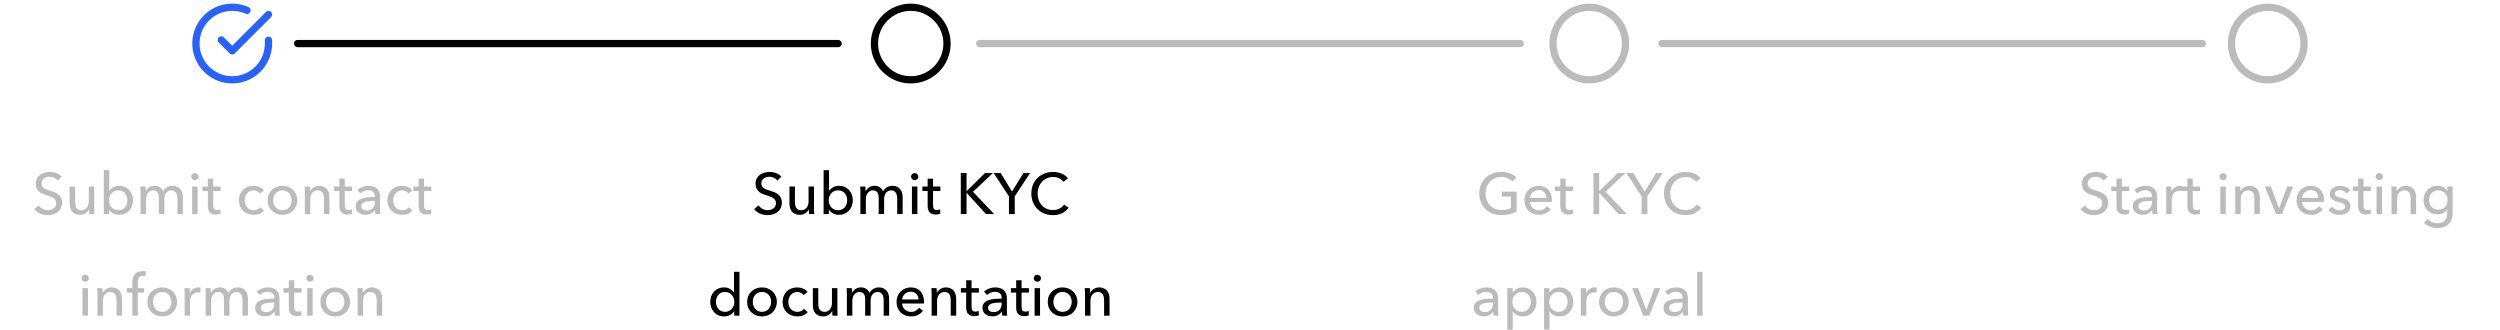 <svg width="689" height="91" viewBox="0 0 689 91" fill="none" xmlns="http://www.w3.org/2000/svg">
<path d="M15.867 49.768C15.643 49.459 15.339 49.208 14.955 49.016C14.571 48.813 14.139 48.712 13.659 48.712C13.403 48.712 13.142 48.749 12.875 48.824C12.619 48.888 12.385 49 12.171 49.16C11.958 49.309 11.782 49.501 11.643 49.736C11.515 49.96 11.451 50.232 11.451 50.552C11.451 50.861 11.51 51.123 11.627 51.336C11.755 51.539 11.921 51.715 12.123 51.864C12.337 52.003 12.582 52.125 12.859 52.232C13.147 52.328 13.451 52.429 13.771 52.536C14.155 52.653 14.545 52.787 14.939 52.936C15.334 53.085 15.691 53.283 16.011 53.528C16.331 53.773 16.593 54.083 16.795 54.456C16.998 54.819 17.099 55.283 17.099 55.848C17.099 56.435 16.987 56.947 16.763 57.384C16.55 57.811 16.262 58.168 15.899 58.456C15.537 58.733 15.115 58.941 14.635 59.08C14.166 59.219 13.681 59.288 13.179 59.288C12.465 59.288 11.771 59.149 11.099 58.872C10.438 58.595 9.889 58.184 9.451 57.64L10.683 56.6C10.95 56.995 11.307 57.315 11.755 57.56C12.203 57.805 12.689 57.928 13.211 57.928C13.478 57.928 13.745 57.891 14.011 57.816C14.278 57.741 14.518 57.624 14.731 57.464C14.955 57.304 15.137 57.107 15.275 56.872C15.414 56.627 15.483 56.333 15.483 55.992C15.483 55.651 15.409 55.368 15.259 55.144C15.121 54.909 14.929 54.712 14.683 54.552C14.438 54.392 14.15 54.259 13.819 54.152C13.499 54.035 13.158 53.917 12.795 53.8C12.433 53.693 12.075 53.565 11.723 53.416C11.371 53.256 11.057 53.059 10.779 52.824C10.502 52.579 10.278 52.28 10.107 51.928C9.937 51.576 9.851 51.139 9.851 50.616C9.851 50.051 9.963 49.565 10.187 49.16C10.422 48.755 10.721 48.419 11.083 48.152C11.457 47.885 11.873 47.693 12.331 47.576C12.801 47.448 13.27 47.384 13.739 47.384C14.401 47.384 15.019 47.501 15.595 47.736C16.171 47.971 16.635 48.285 16.987 48.68L15.867 49.768ZM24.609 59C24.587 58.808 24.571 58.595 24.561 58.36C24.55 58.115 24.545 57.912 24.545 57.752H24.513C24.321 58.157 23.995 58.504 23.537 58.792C23.089 59.069 22.587 59.208 22.033 59.208C21.542 59.208 21.115 59.128 20.753 58.968C20.401 58.808 20.107 58.589 19.873 58.312C19.649 58.024 19.478 57.693 19.361 57.32C19.254 56.947 19.201 56.547 19.201 56.12V51.416H20.705V55.608C20.705 55.917 20.726 56.216 20.769 56.504C20.822 56.781 20.913 57.027 21.041 57.24C21.169 57.453 21.345 57.624 21.569 57.752C21.793 57.88 22.081 57.944 22.433 57.944C23.041 57.944 23.531 57.72 23.905 57.272C24.278 56.813 24.465 56.205 24.465 55.448V51.416H25.969V57.368C25.969 57.571 25.974 57.832 25.985 58.152C25.995 58.472 26.011 58.755 26.033 59H24.609ZM30.065 57.8V59H28.609V46.904H30.113V52.552H30.161C30.417 52.179 30.775 51.864 31.233 51.608C31.692 51.341 32.236 51.208 32.865 51.208C33.431 51.208 33.943 51.309 34.401 51.512C34.871 51.715 35.271 51.997 35.601 52.36C35.943 52.723 36.204 53.149 36.385 53.64C36.567 54.12 36.657 54.637 36.657 55.192C36.657 55.747 36.567 56.269 36.385 56.76C36.204 57.251 35.948 57.677 35.617 58.04C35.287 58.403 34.887 58.691 34.417 58.904C33.948 59.107 33.42 59.208 32.833 59.208C32.289 59.208 31.772 59.091 31.281 58.856C30.791 58.611 30.396 58.259 30.097 57.8H30.065ZM35.105 55.192C35.105 54.84 35.052 54.499 34.945 54.168C34.839 53.837 34.679 53.544 34.465 53.288C34.252 53.032 33.985 52.829 33.665 52.68C33.356 52.531 32.993 52.456 32.577 52.456C32.193 52.456 31.841 52.531 31.521 52.68C31.212 52.829 30.945 53.032 30.721 53.288C30.497 53.544 30.321 53.837 30.193 54.168C30.076 54.499 30.017 54.845 30.017 55.208C30.017 55.571 30.076 55.917 30.193 56.248C30.321 56.579 30.497 56.872 30.721 57.128C30.945 57.373 31.212 57.571 31.521 57.72C31.841 57.869 32.193 57.944 32.577 57.944C32.993 57.944 33.356 57.869 33.665 57.72C33.985 57.56 34.252 57.352 34.465 57.096C34.679 56.84 34.839 56.547 34.945 56.216C35.052 55.885 35.105 55.544 35.105 55.192ZM40.221 52.664C40.413 52.259 40.717 51.917 41.133 51.64C41.56 51.352 42.061 51.208 42.637 51.208C43.149 51.208 43.608 51.325 44.013 51.56C44.429 51.795 44.755 52.184 44.989 52.728C45.245 52.237 45.602 51.864 46.061 51.608C46.52 51.341 47.021 51.208 47.565 51.208C48.056 51.208 48.477 51.293 48.829 51.464C49.181 51.624 49.474 51.843 49.709 52.12C49.944 52.397 50.114 52.723 50.221 53.096C50.339 53.469 50.397 53.869 50.397 54.296V59H48.893V54.792C48.893 54.483 48.867 54.189 48.813 53.912C48.76 53.635 48.669 53.389 48.541 53.176C48.413 52.963 48.242 52.792 48.029 52.664C47.816 52.536 47.544 52.472 47.213 52.472C46.872 52.472 46.578 52.547 46.333 52.696C46.088 52.835 45.885 53.021 45.725 53.256C45.576 53.48 45.464 53.736 45.389 54.024C45.325 54.312 45.293 54.605 45.293 54.904V59H43.789V54.488C43.789 54.189 43.763 53.917 43.709 53.672C43.656 53.427 43.565 53.219 43.437 53.048C43.309 52.867 43.144 52.728 42.941 52.632C42.739 52.525 42.488 52.472 42.189 52.472C41.635 52.472 41.17 52.701 40.797 53.16C40.434 53.608 40.253 54.211 40.253 54.968V59H38.749V53.048C38.749 52.845 38.744 52.584 38.733 52.264C38.722 51.944 38.706 51.661 38.685 51.416H40.109C40.13 51.608 40.147 51.827 40.157 52.072C40.168 52.307 40.173 52.504 40.173 52.664H40.221ZM54.457 59H52.953V51.416H54.457V59ZM54.713 48.68C54.713 48.957 54.611 49.187 54.409 49.368C54.217 49.549 53.982 49.64 53.705 49.64C53.427 49.64 53.193 49.549 53.001 49.368C52.809 49.176 52.713 48.947 52.713 48.68C52.713 48.403 52.809 48.173 53.001 47.992C53.193 47.8 53.427 47.704 53.705 47.704C53.982 47.704 54.217 47.8 54.409 47.992C54.611 48.173 54.713 48.403 54.713 48.68ZM60.789 52.648H58.773V56.6C58.773 57.059 58.859 57.389 59.029 57.592C59.2 57.784 59.472 57.88 59.845 57.88C59.984 57.88 60.133 57.864 60.293 57.832C60.453 57.8 60.597 57.752 60.725 57.688L60.773 58.92C60.592 58.984 60.389 59.032 60.165 59.064C59.952 59.107 59.728 59.128 59.493 59.128C58.779 59.128 58.229 58.931 57.845 58.536C57.472 58.141 57.285 57.549 57.285 56.76V52.648H55.829V51.416H57.285V49.24H58.773V51.416H60.789V52.648ZM71.655 53.336C71.495 53.091 71.255 52.888 70.935 52.728C70.615 52.557 70.273 52.472 69.911 52.472C69.516 52.472 69.164 52.547 68.855 52.696C68.556 52.845 68.3 53.048 68.087 53.304C67.874 53.549 67.708 53.837 67.591 54.168C67.484 54.499 67.431 54.845 67.431 55.208C67.431 55.571 67.484 55.917 67.591 56.248C67.708 56.579 67.874 56.872 68.087 57.128C68.3 57.373 68.561 57.571 68.871 57.72C69.18 57.869 69.532 57.944 69.927 57.944C70.311 57.944 70.657 57.869 70.967 57.72C71.287 57.571 71.548 57.368 71.751 57.112L72.759 58.024C72.439 58.397 72.039 58.691 71.559 58.904C71.079 59.107 70.535 59.208 69.927 59.208C69.34 59.208 68.796 59.112 68.295 58.92C67.804 58.728 67.377 58.461 67.015 58.12C66.652 57.768 66.364 57.347 66.151 56.856C65.948 56.365 65.847 55.816 65.847 55.208C65.847 54.611 65.948 54.067 66.151 53.576C66.353 53.085 66.636 52.664 66.999 52.312C67.362 51.96 67.788 51.688 68.279 51.496C68.78 51.304 69.319 51.208 69.895 51.208C70.428 51.208 70.956 51.315 71.479 51.528C72.012 51.741 72.433 52.051 72.743 52.456L71.655 53.336ZM81.929 55.192C81.929 55.779 81.823 56.317 81.609 56.808C81.406 57.299 81.118 57.725 80.745 58.088C80.382 58.44 79.951 58.717 79.449 58.92C78.948 59.112 78.409 59.208 77.833 59.208C77.257 59.208 76.719 59.112 76.217 58.92C75.716 58.717 75.284 58.44 74.921 58.088C74.558 57.725 74.27 57.299 74.057 56.808C73.855 56.317 73.753 55.779 73.753 55.192C73.753 54.605 73.855 54.072 74.057 53.592C74.27 53.101 74.558 52.68 74.921 52.328C75.284 51.976 75.716 51.704 76.217 51.512C76.719 51.309 77.257 51.208 77.833 51.208C78.409 51.208 78.948 51.309 79.449 51.512C79.951 51.704 80.382 51.976 80.745 52.328C81.118 52.68 81.406 53.101 81.609 53.592C81.823 54.072 81.929 54.605 81.929 55.192ZM80.361 55.192C80.361 54.829 80.302 54.483 80.185 54.152C80.079 53.821 79.918 53.533 79.705 53.288C79.492 53.032 79.225 52.829 78.905 52.68C78.596 52.531 78.239 52.456 77.833 52.456C77.428 52.456 77.065 52.531 76.745 52.68C76.436 52.829 76.174 53.032 75.961 53.288C75.748 53.533 75.582 53.821 75.465 54.152C75.359 54.483 75.305 54.829 75.305 55.192C75.305 55.555 75.359 55.901 75.465 56.232C75.582 56.563 75.748 56.856 75.961 57.112C76.174 57.368 76.436 57.571 76.745 57.72C77.065 57.869 77.428 57.944 77.833 57.944C78.239 57.944 78.596 57.869 78.905 57.72C79.225 57.571 79.492 57.368 79.705 57.112C79.918 56.856 80.079 56.563 80.185 56.232C80.302 55.901 80.361 55.555 80.361 55.192ZM85.375 51.416C85.396 51.608 85.412 51.827 85.423 52.072C85.433 52.307 85.439 52.504 85.439 52.664H85.487C85.583 52.461 85.711 52.275 85.871 52.104C86.041 51.923 86.233 51.768 86.447 51.64C86.66 51.501 86.895 51.395 87.151 51.32C87.407 51.245 87.673 51.208 87.951 51.208C88.441 51.208 88.863 51.293 89.215 51.464C89.567 51.624 89.86 51.843 90.095 52.12C90.329 52.397 90.5 52.723 90.607 53.096C90.724 53.469 90.783 53.869 90.783 54.296V59H89.279V54.792C89.279 54.483 89.252 54.189 89.199 53.912C89.156 53.635 89.071 53.389 88.943 53.176C88.815 52.963 88.639 52.792 88.415 52.664C88.191 52.536 87.903 52.472 87.551 52.472C86.953 52.472 86.463 52.701 86.079 53.16C85.705 53.608 85.519 54.211 85.519 54.968V59H84.015V53.048C84.015 52.845 84.009 52.584 83.999 52.264C83.988 51.944 83.972 51.661 83.951 51.416H85.375ZM97.039 52.648H95.023V56.6C95.023 57.059 95.109 57.389 95.279 57.592C95.45 57.784 95.722 57.88 96.095 57.88C96.234 57.88 96.383 57.864 96.543 57.832C96.703 57.8 96.847 57.752 96.975 57.688L97.023 58.92C96.842 58.984 96.639 59.032 96.415 59.064C96.202 59.107 95.978 59.128 95.743 59.128C95.029 59.128 94.479 58.931 94.095 58.536C93.722 58.141 93.535 57.549 93.535 56.76V52.648H92.079V51.416H93.535V49.24H95.023V51.416H97.039V52.648ZM103.313 54.088C103.313 53.523 103.142 53.107 102.801 52.84C102.46 52.563 102.006 52.424 101.441 52.424C101.014 52.424 100.609 52.509 100.225 52.68C99.852 52.84 99.537 53.048 99.281 53.304L98.481 52.344C98.854 51.992 99.308 51.715 99.841 51.512C100.385 51.309 100.966 51.208 101.585 51.208C102.129 51.208 102.598 51.288 102.993 51.448C103.398 51.597 103.729 51.805 103.985 52.072C104.241 52.339 104.433 52.653 104.561 53.016C104.689 53.379 104.753 53.768 104.753 54.184V57.496C104.753 57.752 104.758 58.024 104.769 58.312C104.79 58.589 104.822 58.819 104.865 59H103.505C103.42 58.637 103.377 58.275 103.377 57.912H103.329C103.052 58.317 102.7 58.632 102.273 58.856C101.857 59.08 101.361 59.192 100.785 59.192C100.486 59.192 100.172 59.149 99.841 59.064C99.521 58.989 99.228 58.861 98.961 58.68C98.694 58.499 98.47 58.259 98.289 57.96C98.118 57.661 98.033 57.293 98.033 56.856C98.033 56.28 98.188 55.827 98.497 55.496C98.806 55.155 99.212 54.899 99.713 54.728C100.214 54.547 100.78 54.429 101.409 54.376C102.038 54.323 102.673 54.296 103.313 54.296V54.088ZM102.945 55.384C102.572 55.384 102.182 55.4 101.777 55.432C101.382 55.464 101.02 55.528 100.689 55.624C100.369 55.72 100.102 55.864 99.889 56.056C99.675 56.248 99.569 56.504 99.569 56.824C99.569 57.048 99.612 57.235 99.697 57.384C99.793 57.533 99.915 57.656 100.065 57.752C100.214 57.848 100.38 57.917 100.561 57.96C100.742 57.992 100.929 58.008 101.121 58.008C101.825 58.008 102.364 57.8 102.737 57.384C103.121 56.957 103.313 56.424 103.313 55.784V55.384H102.945ZM112.577 53.336C112.417 53.091 112.177 52.888 111.857 52.728C111.537 52.557 111.195 52.472 110.833 52.472C110.438 52.472 110.086 52.547 109.777 52.696C109.478 52.845 109.222 53.048 109.009 53.304C108.795 53.549 108.63 53.837 108.513 54.168C108.406 54.499 108.353 54.845 108.353 55.208C108.353 55.571 108.406 55.917 108.513 56.248C108.63 56.579 108.795 56.872 109.009 57.128C109.222 57.373 109.483 57.571 109.793 57.72C110.102 57.869 110.454 57.944 110.849 57.944C111.233 57.944 111.579 57.869 111.889 57.72C112.209 57.571 112.47 57.368 112.673 57.112L113.681 58.024C113.361 58.397 112.961 58.691 112.481 58.904C112.001 59.107 111.457 59.208 110.849 59.208C110.262 59.208 109.718 59.112 109.217 58.92C108.726 58.728 108.299 58.461 107.937 58.12C107.574 57.768 107.286 57.347 107.073 56.856C106.87 56.365 106.769 55.816 106.769 55.208C106.769 54.611 106.87 54.067 107.073 53.576C107.275 53.085 107.558 52.664 107.921 52.312C108.283 51.96 108.71 51.688 109.201 51.496C109.702 51.304 110.241 51.208 110.817 51.208C111.35 51.208 111.878 51.315 112.401 51.528C112.934 51.741 113.355 52.051 113.665 52.456L112.577 53.336ZM118.883 52.648H116.867V56.6C116.867 57.059 116.952 57.389 117.123 57.592C117.294 57.784 117.566 57.88 117.939 57.88C118.078 57.88 118.227 57.864 118.387 57.832C118.547 57.8 118.691 57.752 118.819 57.688L118.867 58.92C118.686 58.984 118.483 59.032 118.259 59.064C118.046 59.107 117.822 59.128 117.587 59.128C116.872 59.128 116.323 58.931 115.939 58.536C115.566 58.141 115.379 57.549 115.379 56.76V52.648H113.923V51.416H115.379V49.24H116.867V51.416H118.883V52.648ZM24.238 87H22.734V79.416H24.238V87ZM24.494 76.68C24.494 76.957 24.392 77.187 24.19 77.368C23.998 77.549 23.763 77.64 23.486 77.64C23.209 77.64 22.974 77.549 22.782 77.368C22.59 77.176 22.494 76.947 22.494 76.68C22.494 76.403 22.59 76.173 22.782 75.992C22.974 75.8 23.209 75.704 23.486 75.704C23.763 75.704 23.998 75.8 24.19 75.992C24.392 76.173 24.494 76.403 24.494 76.68ZM28.218 79.416C28.24 79.608 28.256 79.827 28.267 80.072C28.277 80.307 28.282 80.504 28.282 80.664H28.331C28.427 80.461 28.555 80.275 28.715 80.104C28.885 79.923 29.077 79.768 29.291 79.64C29.504 79.501 29.738 79.395 29.994 79.32C30.25 79.245 30.517 79.208 30.794 79.208C31.285 79.208 31.706 79.293 32.059 79.464C32.41 79.624 32.704 79.843 32.938 80.12C33.173 80.397 33.344 80.723 33.45 81.096C33.568 81.469 33.627 81.869 33.627 82.296V87H32.123V82.792C32.123 82.483 32.096 82.189 32.042 81.912C32 81.635 31.915 81.389 31.787 81.176C31.659 80.963 31.483 80.792 31.259 80.664C31.035 80.536 30.747 80.472 30.395 80.472C29.797 80.472 29.306 80.701 28.922 81.16C28.549 81.608 28.363 82.211 28.363 82.968V87H26.858V81.048C26.858 80.845 26.853 80.584 26.843 80.264C26.832 79.944 26.816 79.661 26.794 79.416H28.218ZM39.739 80.648H37.979V87H36.475V80.648H34.971V79.416H36.475V77.832C36.475 77.384 36.523 76.973 36.619 76.6C36.726 76.216 36.891 75.885 37.115 75.608C37.35 75.331 37.643 75.112 37.995 74.952C38.358 74.792 38.795 74.712 39.307 74.712C39.67 74.712 39.984 74.749 40.251 74.824L40.075 76.12C39.958 76.088 39.84 76.061 39.723 76.04C39.606 76.019 39.472 76.008 39.323 76.008C39.035 76.008 38.8 76.061 38.619 76.168C38.448 76.264 38.315 76.397 38.219 76.568C38.123 76.739 38.059 76.936 38.027 77.16C37.995 77.373 37.979 77.597 37.979 77.832V79.416H39.739V80.648ZM48.804 83.192C48.804 83.779 48.697 84.317 48.484 84.808C48.282 85.299 47.993 85.725 47.62 86.088C47.258 86.44 46.825 86.717 46.324 86.92C45.823 87.112 45.284 87.208 44.708 87.208C44.132 87.208 43.593 87.112 43.092 86.92C42.591 86.717 42.159 86.44 41.796 86.088C41.434 85.725 41.145 85.299 40.932 84.808C40.73 84.317 40.628 83.779 40.628 83.192C40.628 82.605 40.73 82.072 40.932 81.592C41.145 81.101 41.434 80.68 41.796 80.328C42.159 79.976 42.591 79.704 43.092 79.512C43.593 79.309 44.132 79.208 44.708 79.208C45.284 79.208 45.823 79.309 46.324 79.512C46.825 79.704 47.258 79.976 47.62 80.328C47.993 80.68 48.282 81.101 48.484 81.592C48.697 82.072 48.804 82.605 48.804 83.192ZM47.236 83.192C47.236 82.829 47.178 82.483 47.06 82.152C46.953 81.821 46.794 81.533 46.58 81.288C46.367 81.032 46.1 80.829 45.78 80.68C45.471 80.531 45.114 80.456 44.708 80.456C44.303 80.456 43.94 80.531 43.62 80.68C43.311 80.829 43.05 81.032 42.836 81.288C42.623 81.533 42.458 81.821 42.34 82.152C42.233 82.483 42.18 82.829 42.18 83.192C42.18 83.555 42.233 83.901 42.34 84.232C42.458 84.563 42.623 84.856 42.836 85.112C43.05 85.368 43.311 85.571 43.62 85.72C43.94 85.869 44.303 85.944 44.708 85.944C45.114 85.944 45.471 85.869 45.78 85.72C46.1 85.571 46.367 85.368 46.58 85.112C46.794 84.856 46.953 84.563 47.06 84.232C47.178 83.901 47.236 83.555 47.236 83.192ZM50.89 81.048C50.89 80.845 50.884 80.584 50.874 80.264C50.863 79.944 50.847 79.661 50.826 79.416H52.25C52.271 79.608 52.287 79.832 52.298 80.088C52.308 80.333 52.314 80.536 52.314 80.696H52.362C52.575 80.248 52.884 79.891 53.29 79.624C53.706 79.347 54.17 79.208 54.682 79.208C54.916 79.208 55.114 79.229 55.274 79.272L55.21 80.664C54.996 80.611 54.767 80.584 54.522 80.584C54.159 80.584 53.844 80.653 53.578 80.792C53.311 80.92 53.087 81.096 52.906 81.32C52.735 81.544 52.607 81.805 52.522 82.104C52.436 82.392 52.394 82.696 52.394 83.016V87H50.89V81.048ZM58.159 80.664C58.351 80.259 58.655 79.917 59.071 79.64C59.497 79.352 59.999 79.208 60.575 79.208C61.087 79.208 61.545 79.325 61.951 79.56C62.367 79.795 62.692 80.184 62.927 80.728C63.183 80.237 63.54 79.864 63.999 79.608C64.457 79.341 64.959 79.208 65.503 79.208C65.993 79.208 66.415 79.293 66.767 79.464C67.119 79.624 67.412 79.843 67.647 80.12C67.881 80.397 68.052 80.723 68.159 81.096C68.276 81.469 68.335 81.869 68.335 82.296V87H66.831V82.792C66.831 82.483 66.804 82.189 66.751 81.912C66.697 81.635 66.607 81.389 66.479 81.176C66.351 80.963 66.18 80.792 65.967 80.664C65.753 80.536 65.481 80.472 65.151 80.472C64.809 80.472 64.516 80.547 64.271 80.696C64.025 80.835 63.823 81.021 63.663 81.256C63.513 81.48 63.401 81.736 63.327 82.024C63.263 82.312 63.231 82.605 63.231 82.904V87H61.727V82.488C61.727 82.189 61.7 81.917 61.647 81.672C61.593 81.427 61.503 81.219 61.375 81.048C61.247 80.867 61.081 80.728 60.879 80.632C60.676 80.525 60.425 80.472 60.127 80.472C59.572 80.472 59.108 80.701 58.735 81.16C58.372 81.608 58.191 82.211 58.191 82.968V87H56.687V81.048C56.687 80.845 56.681 80.584 56.671 80.264C56.66 79.944 56.644 79.661 56.623 79.416H58.047C58.068 79.608 58.084 79.827 58.095 80.072C58.105 80.307 58.111 80.504 58.111 80.664H58.159ZM75.594 82.088C75.594 81.523 75.424 81.107 75.082 80.84C74.741 80.563 74.287 80.424 73.722 80.424C73.296 80.424 72.89 80.509 72.506 80.68C72.133 80.84 71.818 81.048 71.562 81.304L70.762 80.344C71.135 79.992 71.589 79.715 72.122 79.512C72.666 79.309 73.248 79.208 73.866 79.208C74.41 79.208 74.879 79.288 75.274 79.448C75.68 79.597 76.01 79.805 76.266 80.072C76.522 80.339 76.714 80.653 76.842 81.016C76.97 81.379 77.034 81.768 77.034 82.184V85.496C77.034 85.752 77.04 86.024 77.05 86.312C77.072 86.589 77.103 86.819 77.146 87H75.786C75.701 86.637 75.658 86.275 75.658 85.912H75.61C75.333 86.317 74.981 86.632 74.554 86.856C74.138 87.08 73.642 87.192 73.066 87.192C72.767 87.192 72.453 87.149 72.122 87.064C71.802 86.989 71.509 86.861 71.242 86.68C70.975 86.499 70.751 86.259 70.57 85.96C70.4 85.661 70.314 85.293 70.314 84.856C70.314 84.28 70.469 83.827 70.778 83.496C71.088 83.155 71.493 82.899 71.994 82.728C72.496 82.547 73.061 82.429 73.69 82.376C74.32 82.323 74.954 82.296 75.594 82.296V82.088ZM75.226 83.384C74.853 83.384 74.463 83.4 74.058 83.432C73.663 83.464 73.301 83.528 72.97 83.624C72.65 83.72 72.383 83.864 72.17 84.056C71.957 84.248 71.85 84.504 71.85 84.824C71.85 85.048 71.893 85.235 71.978 85.384C72.074 85.533 72.197 85.656 72.346 85.752C72.496 85.848 72.661 85.917 72.842 85.96C73.023 85.992 73.21 86.008 73.402 86.008C74.106 86.008 74.645 85.8 75.018 85.384C75.402 84.957 75.594 84.424 75.594 83.784V83.384H75.226ZM83.102 80.648H81.086V84.6C81.086 85.059 81.171 85.389 81.342 85.592C81.512 85.784 81.784 85.88 82.158 85.88C82.296 85.88 82.446 85.864 82.606 85.832C82.766 85.8 82.91 85.752 83.038 85.688L83.086 86.92C82.904 86.984 82.702 87.032 82.478 87.064C82.264 87.107 82.04 87.128 81.806 87.128C81.091 87.128 80.542 86.931 80.158 86.536C79.784 86.141 79.598 85.549 79.598 84.76V80.648H78.142V79.416H79.598V77.24H81.086V79.416H83.102V80.648ZM86.175 87H84.671V79.416H86.175V87ZM86.431 76.68C86.431 76.957 86.33 77.187 86.127 77.368C85.935 77.549 85.701 77.64 85.423 77.64C85.146 77.64 84.911 77.549 84.719 77.368C84.527 77.176 84.431 76.947 84.431 76.68C84.431 76.403 84.527 76.173 84.719 75.992C84.911 75.8 85.146 75.704 85.423 75.704C85.701 75.704 85.935 75.8 86.127 75.992C86.33 76.173 86.431 76.403 86.431 76.68ZM96.476 83.192C96.476 83.779 96.369 84.317 96.156 84.808C95.953 85.299 95.665 85.725 95.292 86.088C94.929 86.44 94.497 86.717 93.996 86.92C93.495 87.112 92.956 87.208 92.38 87.208C91.804 87.208 91.265 87.112 90.764 86.92C90.263 86.717 89.831 86.44 89.468 86.088C89.105 85.725 88.817 85.299 88.604 84.808C88.401 84.317 88.3 83.779 88.3 83.192C88.3 82.605 88.401 82.072 88.604 81.592C88.817 81.101 89.105 80.68 89.468 80.328C89.831 79.976 90.263 79.704 90.764 79.512C91.265 79.309 91.804 79.208 92.38 79.208C92.956 79.208 93.495 79.309 93.996 79.512C94.497 79.704 94.929 79.976 95.292 80.328C95.665 80.68 95.953 81.101 96.156 81.592C96.369 82.072 96.476 82.605 96.476 83.192ZM94.908 83.192C94.908 82.829 94.849 82.483 94.732 82.152C94.625 81.821 94.465 81.533 94.252 81.288C94.039 81.032 93.772 80.829 93.452 80.68C93.143 80.531 92.785 80.456 92.38 80.456C91.975 80.456 91.612 80.531 91.292 80.68C90.983 80.829 90.721 81.032 90.508 81.288C90.295 81.533 90.129 81.821 90.012 82.152C89.905 82.483 89.852 82.829 89.852 83.192C89.852 83.555 89.905 83.901 90.012 84.232C90.129 84.563 90.295 84.856 90.508 85.112C90.721 85.368 90.983 85.571 91.292 85.72C91.612 85.869 91.975 85.944 92.38 85.944C92.785 85.944 93.143 85.869 93.452 85.72C93.772 85.571 94.039 85.368 94.252 85.112C94.465 84.856 94.625 84.563 94.732 84.232C94.849 83.901 94.908 83.555 94.908 83.192ZM99.922 79.416C99.943 79.608 99.959 79.827 99.97 80.072C99.98 80.307 99.986 80.504 99.986 80.664H100.034C100.13 80.461 100.258 80.275 100.418 80.104C100.588 79.923 100.78 79.768 100.994 79.64C101.207 79.501 101.442 79.395 101.698 79.32C101.954 79.245 102.22 79.208 102.498 79.208C102.988 79.208 103.41 79.293 103.762 79.464C104.114 79.624 104.407 79.843 104.642 80.12C104.876 80.397 105.047 80.723 105.154 81.096C105.271 81.469 105.33 81.869 105.33 82.296V87H103.826V82.792C103.826 82.483 103.799 82.189 103.746 81.912C103.703 81.635 103.618 81.389 103.49 81.176C103.362 80.963 103.186 80.792 102.962 80.664C102.738 80.536 102.45 80.472 102.098 80.472C101.5 80.472 101.01 80.701 100.626 81.16C100.252 81.608 100.066 82.211 100.066 82.968V87H98.562V81.048C98.562 80.845 98.556 80.584 98.546 80.264C98.535 79.944 98.519 79.661 98.498 79.416H99.922Z" fill="#BBBBBB"/>
<path d="M74 11.08V12C73.999 14.156 73.3 16.255 72.009 17.982C70.718 19.709 68.903 20.973 66.835 21.584C64.767 22.195 62.557 22.122 60.535 21.375C58.512 20.627 56.785 19.246 55.611 17.437C54.437 15.628 53.88 13.488 54.022 11.336C54.164 9.185 54.997 7.136 56.398 5.497C57.799 3.858 59.693 2.715 61.796 2.24C63.9 1.765 66.1 1.982 68.07 2.86" stroke="#2762FF" stroke-width="2" stroke-linecap="round" stroke-linejoin="round"/>
<path d="M74 4L64 14.01L61 11.01" stroke="#2762FF" stroke-width="2" stroke-linecap="round" stroke-linejoin="round"/>
<path d="M214.242 49.768C214.018 49.459 213.714 49.208 213.33 49.016C212.946 48.813 212.514 48.712 212.034 48.712C211.778 48.712 211.517 48.749 211.25 48.824C210.994 48.888 210.76 49 210.546 49.16C210.333 49.309 210.157 49.501 210.018 49.736C209.89 49.96 209.826 50.232 209.826 50.552C209.826 50.861 209.885 51.123 210.002 51.336C210.13 51.539 210.296 51.715 210.498 51.864C210.712 52.003 210.957 52.125 211.234 52.232C211.522 52.328 211.826 52.429 212.146 52.536C212.53 52.653 212.92 52.787 213.314 52.936C213.709 53.085 214.066 53.283 214.386 53.528C214.706 53.773 214.968 54.083 215.17 54.456C215.373 54.819 215.474 55.283 215.474 55.848C215.474 56.435 215.362 56.947 215.138 57.384C214.925 57.811 214.637 58.168 214.274 58.456C213.912 58.733 213.49 58.941 213.01 59.08C212.541 59.219 212.056 59.288 211.554 59.288C210.84 59.288 210.146 59.149 209.474 58.872C208.813 58.595 208.264 58.184 207.826 57.64L209.058 56.6C209.325 56.995 209.682 57.315 210.13 57.56C210.578 57.805 211.064 57.928 211.586 57.928C211.853 57.928 212.12 57.891 212.386 57.816C212.653 57.741 212.893 57.624 213.106 57.464C213.33 57.304 213.512 57.107 213.65 56.872C213.789 56.627 213.858 56.333 213.858 55.992C213.858 55.651 213.784 55.368 213.634 55.144C213.496 54.909 213.304 54.712 213.058 54.552C212.813 54.392 212.525 54.259 212.194 54.152C211.874 54.035 211.533 53.917 211.17 53.8C210.808 53.693 210.45 53.565 210.098 53.416C209.746 53.256 209.432 53.059 209.154 52.824C208.877 52.579 208.653 52.28 208.482 51.928C208.312 51.576 208.226 51.139 208.226 50.616C208.226 50.051 208.338 49.565 208.562 49.16C208.797 48.755 209.096 48.419 209.458 48.152C209.832 47.885 210.248 47.693 210.706 47.576C211.176 47.448 211.645 47.384 212.114 47.384C212.776 47.384 213.394 47.501 213.97 47.736C214.546 47.971 215.01 48.285 215.362 48.68L214.242 49.768ZM222.984 59C222.962 58.808 222.946 58.595 222.936 58.36C222.925 58.115 222.92 57.912 222.92 57.752H222.888C222.696 58.157 222.37 58.504 221.912 58.792C221.464 59.069 220.962 59.208 220.408 59.208C219.917 59.208 219.49 59.128 219.128 58.968C218.776 58.808 218.482 58.589 218.248 58.312C218.024 58.024 217.853 57.693 217.736 57.32C217.629 56.947 217.576 56.547 217.576 56.12V51.416H219.08V55.608C219.08 55.917 219.101 56.216 219.144 56.504C219.197 56.781 219.288 57.027 219.416 57.24C219.544 57.453 219.72 57.624 219.944 57.752C220.168 57.88 220.456 57.944 220.808 57.944C221.416 57.944 221.906 57.72 222.28 57.272C222.653 56.813 222.84 56.205 222.84 55.448V51.416H224.344V57.368C224.344 57.571 224.349 57.832 224.36 58.152C224.37 58.472 224.386 58.755 224.408 59H222.984ZM228.44 57.8V59H226.984V46.904H228.488V52.552H228.536C228.792 52.179 229.15 51.864 229.608 51.608C230.067 51.341 230.611 51.208 231.24 51.208C231.806 51.208 232.318 51.309 232.776 51.512C233.246 51.715 233.646 51.997 233.976 52.36C234.318 52.723 234.579 53.149 234.76 53.64C234.942 54.12 235.032 54.637 235.032 55.192C235.032 55.747 234.942 56.269 234.76 56.76C234.579 57.251 234.323 57.677 233.992 58.04C233.662 58.403 233.262 58.691 232.792 58.904C232.323 59.107 231.795 59.208 231.208 59.208C230.664 59.208 230.147 59.091 229.656 58.856C229.166 58.611 228.771 58.259 228.472 57.8H228.44ZM233.48 55.192C233.48 54.84 233.427 54.499 233.32 54.168C233.214 53.837 233.054 53.544 232.84 53.288C232.627 53.032 232.36 52.829 232.04 52.68C231.731 52.531 231.368 52.456 230.952 52.456C230.568 52.456 230.216 52.531 229.896 52.68C229.587 52.829 229.32 53.032 229.096 53.288C228.872 53.544 228.696 53.837 228.568 54.168C228.451 54.499 228.392 54.845 228.392 55.208C228.392 55.571 228.451 55.917 228.568 56.248C228.696 56.579 228.872 56.872 229.096 57.128C229.32 57.373 229.587 57.571 229.896 57.72C230.216 57.869 230.568 57.944 230.952 57.944C231.368 57.944 231.731 57.869 232.04 57.72C232.36 57.56 232.627 57.352 232.84 57.096C233.054 56.84 233.214 56.547 233.32 56.216C233.427 55.885 233.48 55.544 233.48 55.192ZM238.596 52.664C238.788 52.259 239.092 51.917 239.508 51.64C239.935 51.352 240.436 51.208 241.012 51.208C241.524 51.208 241.983 51.325 242.388 51.56C242.804 51.795 243.129 52.184 243.364 52.728C243.62 52.237 243.977 51.864 244.436 51.608C244.895 51.341 245.396 51.208 245.94 51.208C246.431 51.208 246.852 51.293 247.204 51.464C247.556 51.624 247.849 51.843 248.084 52.12C248.319 52.397 248.489 52.723 248.596 53.096C248.713 53.469 248.772 53.869 248.772 54.296V59H247.268V54.792C247.268 54.483 247.241 54.189 247.188 53.912C247.135 53.635 247.044 53.389 246.916 53.176C246.788 52.963 246.617 52.792 246.404 52.664C246.191 52.536 245.919 52.472 245.588 52.472C245.247 52.472 244.953 52.547 244.708 52.696C244.463 52.835 244.26 53.021 244.1 53.256C243.951 53.48 243.839 53.736 243.764 54.024C243.7 54.312 243.668 54.605 243.668 54.904V59H242.164V54.488C242.164 54.189 242.137 53.917 242.084 53.672C242.031 53.427 241.94 53.219 241.812 53.048C241.684 52.867 241.519 52.728 241.316 52.632C241.113 52.525 240.863 52.472 240.564 52.472C240.009 52.472 239.545 52.701 239.172 53.16C238.809 53.608 238.628 54.211 238.628 54.968V59H237.124V53.048C237.124 52.845 237.119 52.584 237.108 52.264C237.097 51.944 237.081 51.661 237.06 51.416H238.484C238.505 51.608 238.521 51.827 238.532 52.072C238.543 52.307 238.548 52.504 238.548 52.664H238.596ZM252.832 59H251.328V51.416H252.832V59ZM253.088 48.68C253.088 48.957 252.986 49.187 252.784 49.368C252.592 49.549 252.357 49.64 252.08 49.64C251.802 49.64 251.568 49.549 251.376 49.368C251.184 49.176 251.088 48.947 251.088 48.68C251.088 48.403 251.184 48.173 251.376 47.992C251.568 47.8 251.802 47.704 252.08 47.704C252.357 47.704 252.592 47.8 252.784 47.992C252.986 48.173 253.088 48.403 253.088 48.68ZM259.164 52.648H257.148V56.6C257.148 57.059 257.234 57.389 257.404 57.592C257.575 57.784 257.847 57.88 258.22 57.88C258.359 57.88 258.508 57.864 258.668 57.832C258.828 57.8 258.972 57.752 259.1 57.688L259.148 58.92C258.967 58.984 258.764 59.032 258.54 59.064C258.327 59.107 258.103 59.128 257.868 59.128C257.154 59.128 256.604 58.931 256.22 58.536C255.847 58.141 255.66 57.549 255.66 56.76V52.648H254.204V51.416H255.66V49.24H257.148V51.416H259.164V52.648ZM266.382 52.664H266.414L271.47 47.672H273.662L268.158 52.856L273.998 59H271.726L266.414 53.144H266.382V59H264.798V47.672H266.382V52.664ZM279.667 59H278.067V54.104L273.827 47.672H275.779L278.915 52.792L282.067 47.672H283.907L279.667 54.104V59ZM294.526 57.24C294.078 57.848 293.496 58.344 292.782 58.728C292.067 59.101 291.208 59.288 290.206 59.288C289.342 59.288 288.542 59.144 287.806 58.856C287.08 58.557 286.451 58.147 285.918 57.624C285.395 57.091 284.984 56.461 284.686 55.736C284.387 55 284.238 54.195 284.238 53.32C284.238 52.435 284.387 51.629 284.686 50.904C284.995 50.168 285.416 49.544 285.95 49.032C286.494 48.509 287.134 48.104 287.87 47.816C288.606 47.528 289.406 47.384 290.27 47.384C290.654 47.384 291.043 47.421 291.438 47.496C291.832 47.571 292.211 47.683 292.574 47.832C292.936 47.981 293.267 48.168 293.566 48.392C293.864 48.605 294.12 48.856 294.334 49.144L293.086 50.104C292.808 49.72 292.414 49.405 291.902 49.16C291.4 48.904 290.856 48.776 290.27 48.776C289.608 48.776 289.011 48.899 288.478 49.144C287.955 49.379 287.507 49.704 287.134 50.12C286.76 50.536 286.472 51.021 286.27 51.576C286.067 52.12 285.966 52.701 285.966 53.32C285.966 53.96 286.062 54.557 286.254 55.112C286.456 55.667 286.739 56.152 287.102 56.568C287.475 56.973 287.923 57.293 288.446 57.528C288.979 57.763 289.571 57.88 290.222 57.88C290.862 57.88 291.443 57.752 291.966 57.496C292.488 57.24 292.92 56.867 293.262 56.376L294.526 57.24ZM202.305 85.8C202.017 86.259 201.622 86.611 201.121 86.856C200.63 87.091 200.113 87.208 199.569 87.208C198.982 87.208 198.454 87.107 197.985 86.904C197.516 86.691 197.116 86.403 196.785 86.04C196.454 85.677 196.198 85.251 196.017 84.76C195.836 84.269 195.745 83.747 195.745 83.192C195.745 82.637 195.836 82.12 196.017 81.64C196.198 81.149 196.454 80.723 196.785 80.36C197.126 79.997 197.532 79.715 198.001 79.512C198.47 79.309 198.988 79.208 199.553 79.208C200.172 79.208 200.71 79.341 201.169 79.608C201.628 79.864 201.99 80.179 202.257 80.552H202.289V74.904H203.793V87H202.337V85.8H202.305ZM197.313 83.192C197.313 83.544 197.366 83.885 197.473 84.216C197.58 84.547 197.74 84.84 197.953 85.096C198.166 85.352 198.428 85.56 198.737 85.72C199.046 85.869 199.409 85.944 199.825 85.944C200.209 85.944 200.556 85.869 200.865 85.72C201.185 85.571 201.457 85.373 201.681 85.128C201.905 84.872 202.076 84.579 202.193 84.248C202.321 83.917 202.385 83.571 202.385 83.208C202.385 82.845 202.321 82.499 202.193 82.168C202.076 81.837 201.905 81.544 201.681 81.288C201.457 81.032 201.185 80.829 200.865 80.68C200.556 80.531 200.209 80.456 199.825 80.456C199.409 80.456 199.046 80.531 198.737 80.68C198.428 80.829 198.166 81.032 197.953 81.288C197.74 81.544 197.58 81.837 197.473 82.168C197.366 82.499 197.313 82.84 197.313 83.192ZM214.093 83.192C214.093 83.779 213.987 84.317 213.773 84.808C213.571 85.299 213.283 85.725 212.909 86.088C212.547 86.44 212.115 86.717 211.613 86.92C211.112 87.112 210.573 87.208 209.997 87.208C209.421 87.208 208.883 87.112 208.381 86.92C207.88 86.717 207.448 86.44 207.085 86.088C206.723 85.725 206.435 85.299 206.221 84.808C206.019 84.317 205.917 83.779 205.917 83.192C205.917 82.605 206.019 82.072 206.221 81.592C206.435 81.101 206.723 80.68 207.085 80.328C207.448 79.976 207.88 79.704 208.381 79.512C208.883 79.309 209.421 79.208 209.997 79.208C210.573 79.208 211.112 79.309 211.613 79.512C212.115 79.704 212.547 79.976 212.909 80.328C213.283 80.68 213.571 81.101 213.773 81.592C213.987 82.072 214.093 82.605 214.093 83.192ZM212.525 83.192C212.525 82.829 212.467 82.483 212.349 82.152C212.243 81.821 212.083 81.533 211.869 81.288C211.656 81.032 211.389 80.829 211.069 80.68C210.76 80.531 210.403 80.456 209.997 80.456C209.592 80.456 209.229 80.531 208.909 80.68C208.6 80.829 208.339 81.032 208.125 81.288C207.912 81.533 207.747 81.821 207.629 82.152C207.523 82.483 207.469 82.829 207.469 83.192C207.469 83.555 207.523 83.901 207.629 84.232C207.747 84.563 207.912 84.856 208.125 85.112C208.339 85.368 208.6 85.571 208.909 85.72C209.229 85.869 209.592 85.944 209.997 85.944C210.403 85.944 210.76 85.869 211.069 85.72C211.389 85.571 211.656 85.368 211.869 85.112C212.083 84.856 212.243 84.563 212.349 84.232C212.467 83.901 212.525 83.555 212.525 83.192ZM221.491 81.336C221.331 81.091 221.091 80.888 220.771 80.728C220.451 80.557 220.109 80.472 219.747 80.472C219.352 80.472 219 80.547 218.691 80.696C218.392 80.845 218.136 81.048 217.923 81.304C217.709 81.549 217.544 81.837 217.427 82.168C217.32 82.499 217.267 82.845 217.267 83.208C217.267 83.571 217.32 83.917 217.427 84.248C217.544 84.579 217.709 84.872 217.923 85.128C218.136 85.373 218.397 85.571 218.707 85.72C219.016 85.869 219.368 85.944 219.763 85.944C220.147 85.944 220.493 85.869 220.803 85.72C221.123 85.571 221.384 85.368 221.587 85.112L222.595 86.024C222.275 86.397 221.875 86.691 221.395 86.904C220.915 87.107 220.371 87.208 219.763 87.208C219.176 87.208 218.632 87.112 218.131 86.92C217.64 86.728 217.213 86.461 216.851 86.12C216.488 85.768 216.2 85.347 215.987 84.856C215.784 84.365 215.683 83.816 215.683 83.208C215.683 82.611 215.784 82.067 215.987 81.576C216.189 81.085 216.472 80.664 216.835 80.312C217.197 79.96 217.624 79.688 218.115 79.496C218.616 79.304 219.155 79.208 219.731 79.208C220.264 79.208 220.792 79.315 221.315 79.528C221.848 79.741 222.269 80.051 222.579 80.456L221.491 81.336ZM229.429 87C229.408 86.808 229.392 86.595 229.381 86.36C229.37 86.115 229.365 85.912 229.365 85.752H229.333C229.141 86.157 228.816 86.504 228.357 86.792C227.909 87.069 227.408 87.208 226.853 87.208C226.362 87.208 225.936 87.128 225.573 86.968C225.221 86.808 224.928 86.589 224.693 86.312C224.469 86.024 224.298 85.693 224.181 85.32C224.074 84.947 224.021 84.547 224.021 84.12V79.416H225.525V83.608C225.525 83.917 225.546 84.216 225.589 84.504C225.642 84.781 225.733 85.027 225.861 85.24C225.989 85.453 226.165 85.624 226.389 85.752C226.613 85.88 226.901 85.944 227.253 85.944C227.861 85.944 228.352 85.72 228.725 85.272C229.098 84.813 229.285 84.205 229.285 83.448V79.416H230.789V85.368C230.789 85.571 230.794 85.832 230.805 86.152C230.816 86.472 230.832 86.755 230.853 87H229.429ZM234.87 80.664C235.062 80.259 235.366 79.917 235.782 79.64C236.208 79.352 236.71 79.208 237.286 79.208C237.798 79.208 238.256 79.325 238.662 79.56C239.078 79.795 239.403 80.184 239.638 80.728C239.894 80.237 240.251 79.864 240.71 79.608C241.168 79.341 241.67 79.208 242.214 79.208C242.704 79.208 243.126 79.293 243.478 79.464C243.83 79.624 244.123 79.843 244.358 80.12C244.592 80.397 244.763 80.723 244.87 81.096C244.987 81.469 245.046 81.869 245.046 82.296V87H243.542V82.792C243.542 82.483 243.515 82.189 243.462 81.912C243.408 81.635 243.318 81.389 243.19 81.176C243.062 80.963 242.891 80.792 242.678 80.664C242.464 80.536 242.192 80.472 241.862 80.472C241.52 80.472 241.227 80.547 240.982 80.696C240.736 80.835 240.534 81.021 240.374 81.256C240.224 81.48 240.112 81.736 240.038 82.024C239.974 82.312 239.942 82.605 239.942 82.904V87H238.438V82.488C238.438 82.189 238.411 81.917 238.358 81.672C238.304 81.427 238.214 81.219 238.086 81.048C237.958 80.867 237.792 80.728 237.59 80.632C237.387 80.525 237.136 80.472 236.838 80.472C236.283 80.472 235.819 80.701 235.446 81.16C235.083 81.608 234.902 82.211 234.902 82.968V87H233.398V81.048C233.398 80.845 233.392 80.584 233.382 80.264C233.371 79.944 233.355 79.661 233.334 79.416H234.758C234.779 79.608 234.795 79.827 234.806 80.072C234.816 80.307 234.822 80.504 234.822 80.664H234.87ZM253.137 82.536C253.126 82.237 253.073 81.96 252.977 81.704C252.892 81.437 252.758 81.208 252.577 81.016C252.406 80.824 252.188 80.675 251.921 80.568C251.665 80.451 251.361 80.392 251.009 80.392C250.689 80.392 250.385 80.451 250.097 80.568C249.82 80.675 249.574 80.824 249.361 81.016C249.158 81.208 248.988 81.437 248.849 81.704C248.721 81.96 248.646 82.237 248.625 82.536H253.137ZM254.657 83.144C254.657 83.229 254.657 83.315 254.657 83.4C254.657 83.485 254.652 83.571 254.641 83.656H248.625C248.636 83.976 248.705 84.28 248.833 84.568C248.972 84.845 249.153 85.091 249.377 85.304C249.601 85.507 249.857 85.667 250.145 85.784C250.444 85.901 250.758 85.96 251.089 85.96C251.601 85.96 252.044 85.848 252.417 85.624C252.79 85.4 253.084 85.128 253.297 84.808L254.353 85.656C253.948 86.189 253.468 86.584 252.913 86.84C252.369 87.085 251.761 87.208 251.089 87.208C250.513 87.208 249.98 87.112 249.489 86.92C248.998 86.728 248.577 86.461 248.225 86.12C247.873 85.768 247.596 85.347 247.393 84.856C247.19 84.365 247.089 83.821 247.089 83.224C247.089 82.637 247.185 82.099 247.377 81.608C247.58 81.107 247.857 80.68 248.209 80.328C248.561 79.976 248.977 79.704 249.457 79.512C249.937 79.309 250.454 79.208 251.009 79.208C251.564 79.208 252.065 79.299 252.513 79.48C252.972 79.661 253.356 79.923 253.665 80.264C253.985 80.605 254.23 81.021 254.401 81.512C254.572 81.992 254.657 82.536 254.657 83.144ZM258.117 79.416C258.138 79.608 258.154 79.827 258.165 80.072C258.176 80.307 258.181 80.504 258.181 80.664H258.229C258.325 80.461 258.453 80.275 258.613 80.104C258.784 79.923 258.976 79.768 259.189 79.64C259.402 79.501 259.637 79.395 259.893 79.32C260.149 79.245 260.416 79.208 260.693 79.208C261.184 79.208 261.605 79.293 261.957 79.464C262.309 79.624 262.602 79.843 262.837 80.12C263.072 80.397 263.242 80.723 263.349 81.096C263.466 81.469 263.525 81.869 263.525 82.296V87H262.021V82.792C262.021 82.483 261.994 82.189 261.941 81.912C261.898 81.635 261.813 81.389 261.685 81.176C261.557 80.963 261.381 80.792 261.157 80.664C260.933 80.536 260.645 80.472 260.293 80.472C259.696 80.472 259.205 80.701 258.821 81.16C258.448 81.608 258.261 82.211 258.261 82.968V87H256.757V81.048C256.757 80.845 256.752 80.584 256.741 80.264C256.73 79.944 256.714 79.661 256.693 79.416H258.117ZM269.781 80.648H267.765V84.6C267.765 85.059 267.851 85.389 268.021 85.592C268.192 85.784 268.464 85.88 268.837 85.88C268.976 85.88 269.125 85.864 269.285 85.832C269.445 85.8 269.589 85.752 269.717 85.688L269.765 86.92C269.584 86.984 269.381 87.032 269.157 87.064C268.944 87.107 268.72 87.128 268.485 87.128C267.771 87.128 267.221 86.931 266.837 86.536C266.464 86.141 266.277 85.549 266.277 84.76V80.648H264.821V79.416H266.277V77.24H267.765V79.416H269.781V80.648ZM276.055 82.088C276.055 81.523 275.884 81.107 275.543 80.84C275.202 80.563 274.748 80.424 274.183 80.424C273.756 80.424 273.351 80.509 272.967 80.68C272.594 80.84 272.279 81.048 272.023 81.304L271.223 80.344C271.596 79.992 272.05 79.715 272.583 79.512C273.127 79.309 273.708 79.208 274.327 79.208C274.871 79.208 275.34 79.288 275.735 79.448C276.14 79.597 276.471 79.805 276.727 80.072C276.983 80.339 277.175 80.653 277.303 81.016C277.431 81.379 277.495 81.768 277.495 82.184V85.496C277.495 85.752 277.5 86.024 277.511 86.312C277.532 86.589 277.564 86.819 277.607 87H276.247C276.162 86.637 276.119 86.275 276.119 85.912H276.071C275.794 86.317 275.442 86.632 275.015 86.856C274.599 87.08 274.103 87.192 273.527 87.192C273.228 87.192 272.914 87.149 272.583 87.064C272.263 86.989 271.97 86.861 271.703 86.68C271.436 86.499 271.212 86.259 271.031 85.96C270.86 85.661 270.775 85.293 270.775 84.856C270.775 84.28 270.93 83.827 271.239 83.496C271.548 83.155 271.954 82.899 272.455 82.728C272.956 82.547 273.522 82.429 274.151 82.376C274.78 82.323 275.415 82.296 276.055 82.296V82.088ZM275.687 83.384C275.314 83.384 274.924 83.4 274.519 83.432C274.124 83.464 273.762 83.528 273.431 83.624C273.111 83.72 272.844 83.864 272.631 84.056C272.418 84.248 272.311 84.504 272.311 84.824C272.311 85.048 272.354 85.235 272.439 85.384C272.535 85.533 272.658 85.656 272.807 85.752C272.956 85.848 273.122 85.917 273.303 85.96C273.484 85.992 273.671 86.008 273.863 86.008C274.567 86.008 275.106 85.8 275.479 85.384C275.863 84.957 276.055 84.424 276.055 83.784V83.384H275.687ZM283.563 80.648H281.547V84.6C281.547 85.059 281.632 85.389 281.803 85.592C281.973 85.784 282.245 85.88 282.619 85.88C282.757 85.88 282.907 85.864 283.067 85.832C283.227 85.8 283.371 85.752 283.499 85.688L283.547 86.92C283.365 86.984 283.163 87.032 282.939 87.064C282.725 87.107 282.501 87.128 282.267 87.128C281.552 87.128 281.003 86.931 280.619 86.536C280.245 86.141 280.059 85.549 280.059 84.76V80.648H278.603V79.416H280.059V77.24H281.547V79.416H283.563V80.648ZM286.636 87H285.132V79.416H286.636V87ZM286.892 76.68C286.892 76.957 286.791 77.187 286.588 77.368C286.396 77.549 286.162 77.64 285.884 77.64C285.607 77.64 285.372 77.549 285.18 77.368C284.988 77.176 284.892 76.947 284.892 76.68C284.892 76.403 284.988 76.173 285.18 75.992C285.372 75.8 285.607 75.704 285.884 75.704C286.162 75.704 286.396 75.8 286.588 75.992C286.791 76.173 286.892 76.403 286.892 76.68ZM296.937 83.192C296.937 83.779 296.83 84.317 296.617 84.808C296.414 85.299 296.126 85.725 295.753 86.088C295.39 86.44 294.958 86.717 294.457 86.92C293.956 87.112 293.417 87.208 292.841 87.208C292.265 87.208 291.726 87.112 291.225 86.92C290.724 86.717 290.292 86.44 289.929 86.088C289.566 85.725 289.278 85.299 289.065 84.808C288.862 84.317 288.761 83.779 288.761 83.192C288.761 82.605 288.862 82.072 289.065 81.592C289.278 81.101 289.566 80.68 289.929 80.328C290.292 79.976 290.724 79.704 291.225 79.512C291.726 79.309 292.265 79.208 292.841 79.208C293.417 79.208 293.956 79.309 294.457 79.512C294.958 79.704 295.39 79.976 295.753 80.328C296.126 80.68 296.414 81.101 296.617 81.592C296.83 82.072 296.937 82.605 296.937 83.192ZM295.369 83.192C295.369 82.829 295.31 82.483 295.193 82.152C295.086 81.821 294.926 81.533 294.713 81.288C294.5 81.032 294.233 80.829 293.913 80.68C293.604 80.531 293.246 80.456 292.841 80.456C292.436 80.456 292.073 80.531 291.753 80.68C291.444 80.829 291.182 81.032 290.969 81.288C290.756 81.533 290.59 81.821 290.473 82.152C290.366 82.483 290.313 82.829 290.313 83.192C290.313 83.555 290.366 83.901 290.473 84.232C290.59 84.563 290.756 84.856 290.969 85.112C291.182 85.368 291.444 85.571 291.753 85.72C292.073 85.869 292.436 85.944 292.841 85.944C293.246 85.944 293.604 85.869 293.913 85.72C294.233 85.571 294.5 85.368 294.713 85.112C294.926 84.856 295.086 84.563 295.193 84.232C295.31 83.901 295.369 83.555 295.369 83.192ZM300.383 79.416C300.404 79.608 300.42 79.827 300.431 80.072C300.441 80.307 300.447 80.504 300.447 80.664H300.495C300.591 80.461 300.719 80.275 300.879 80.104C301.049 79.923 301.241 79.768 301.455 79.64C301.668 79.501 301.903 79.395 302.159 79.32C302.415 79.245 302.681 79.208 302.959 79.208C303.449 79.208 303.871 79.293 304.223 79.464C304.575 79.624 304.868 79.843 305.103 80.12C305.337 80.397 305.508 80.723 305.615 81.096C305.732 81.469 305.791 81.869 305.791 82.296V87H304.287V82.792C304.287 82.483 304.26 82.189 304.207 81.912C304.164 81.635 304.079 81.389 303.951 81.176C303.823 80.963 303.647 80.792 303.423 80.664C303.199 80.536 302.911 80.472 302.559 80.472C301.961 80.472 301.471 80.701 301.087 81.16C300.713 81.608 300.527 82.211 300.527 82.968V87H299.023V81.048C299.023 80.845 299.017 80.584 299.007 80.264C298.996 79.944 298.98 79.661 298.959 79.416H300.383Z" fill="black"/>
<path d="M251 22C256.523 22 261 17.523 261 12C261 6.477 256.523 2 251 2C245.477 2 241 6.477 241 12C241 17.523 245.477 22 251 22Z" stroke="black" stroke-width="2" stroke-linecap="round" stroke-linejoin="round"/>
<path d="M416.803 50.008C416.461 49.635 416.024 49.336 415.491 49.112C414.968 48.888 414.381 48.776 413.731 48.776C413.069 48.776 412.472 48.899 411.939 49.144C411.405 49.379 410.952 49.704 410.579 50.12C410.205 50.536 409.917 51.021 409.715 51.576C409.512 52.12 409.411 52.701 409.411 53.32C409.411 53.949 409.512 54.541 409.715 55.096C409.917 55.651 410.205 56.136 410.579 56.552C410.952 56.957 411.411 57.277 411.955 57.512C412.499 57.747 413.107 57.864 413.779 57.864C414.312 57.864 414.803 57.816 415.251 57.72C415.699 57.624 416.088 57.485 416.419 57.304V54.152H413.907V52.808H417.987V58.296C417.389 58.616 416.739 58.861 416.035 59.032C415.331 59.203 414.563 59.288 413.731 59.288C412.845 59.288 412.029 59.144 411.283 58.856C410.547 58.557 409.912 58.147 409.379 57.624C408.845 57.091 408.429 56.461 408.131 55.736C407.832 55 407.683 54.195 407.683 53.32C407.683 52.435 407.832 51.629 408.131 50.904C408.44 50.168 408.861 49.544 409.395 49.032C409.939 48.509 410.579 48.104 411.315 47.816C412.051 47.528 412.851 47.384 413.715 47.384C414.621 47.384 415.427 47.517 416.131 47.784C416.845 48.051 417.437 48.408 417.907 48.856L416.803 50.008ZM426.184 54.536C426.173 54.237 426.12 53.96 426.024 53.704C425.939 53.437 425.805 53.208 425.624 53.016C425.453 52.824 425.235 52.675 424.968 52.568C424.712 52.451 424.408 52.392 424.056 52.392C423.736 52.392 423.432 52.451 423.144 52.568C422.867 52.675 422.621 52.824 422.408 53.016C422.205 53.208 422.035 53.437 421.896 53.704C421.768 53.96 421.693 54.237 421.672 54.536H426.184ZM427.704 55.144C427.704 55.229 427.704 55.315 427.704 55.4C427.704 55.485 427.699 55.571 427.688 55.656H421.672C421.683 55.976 421.752 56.28 421.88 56.568C422.019 56.845 422.2 57.091 422.424 57.304C422.648 57.507 422.904 57.667 423.192 57.784C423.491 57.901 423.805 57.96 424.136 57.96C424.648 57.96 425.091 57.848 425.464 57.624C425.837 57.4 426.131 57.128 426.344 56.808L427.4 57.656C426.995 58.189 426.515 58.584 425.96 58.84C425.416 59.085 424.808 59.208 424.136 59.208C423.56 59.208 423.027 59.112 422.536 58.92C422.045 58.728 421.624 58.461 421.272 58.12C420.92 57.768 420.643 57.347 420.44 56.856C420.237 56.365 420.136 55.821 420.136 55.224C420.136 54.637 420.232 54.099 420.424 53.608C420.627 53.107 420.904 52.68 421.256 52.328C421.608 51.976 422.024 51.704 422.504 51.512C422.984 51.309 423.501 51.208 424.056 51.208C424.611 51.208 425.112 51.299 425.56 51.48C426.019 51.661 426.403 51.923 426.712 52.264C427.032 52.605 427.277 53.021 427.448 53.512C427.619 53.992 427.704 54.536 427.704 55.144ZM433.516 52.648H431.5V56.6C431.5 57.059 431.585 57.389 431.756 57.592C431.926 57.784 432.198 57.88 432.572 57.88C432.71 57.88 432.86 57.864 433.02 57.832C433.18 57.8 433.324 57.752 433.452 57.688L433.5 58.92C433.318 58.984 433.116 59.032 432.892 59.064C432.678 59.107 432.454 59.128 432.22 59.128C431.505 59.128 430.956 58.931 430.572 58.536C430.198 58.141 430.012 57.549 430.012 56.76V52.648H428.556V51.416H430.012V49.24H431.5V51.416H433.516V52.648ZM440.733 52.664H440.765L445.821 47.672H448.013L442.509 52.856L448.349 59H446.077L440.765 53.144H440.733V59H439.149V47.672H440.733V52.664ZM454.019 59H452.419V54.104L448.179 47.672H450.131L453.267 52.792L456.419 47.672H458.259L454.019 54.104V59ZM468.877 57.24C468.429 57.848 467.848 58.344 467.133 58.728C466.418 59.101 465.56 59.288 464.557 59.288C463.693 59.288 462.893 59.144 462.157 58.856C461.432 58.557 460.802 58.147 460.269 57.624C459.746 57.091 459.336 56.461 459.037 55.736C458.738 55 458.589 54.195 458.589 53.32C458.589 52.435 458.738 51.629 459.037 50.904C459.346 50.168 459.768 49.544 460.301 49.032C460.845 48.509 461.485 48.104 462.221 47.816C462.957 47.528 463.757 47.384 464.621 47.384C465.005 47.384 465.394 47.421 465.789 47.496C466.184 47.571 466.562 47.683 466.925 47.832C467.288 47.981 467.618 48.168 467.917 48.392C468.216 48.605 468.472 48.856 468.685 49.144L467.437 50.104C467.16 49.72 466.765 49.405 466.253 49.16C465.752 48.904 465.208 48.776 464.621 48.776C463.96 48.776 463.362 48.899 462.829 49.144C462.306 49.379 461.858 49.704 461.485 50.12C461.112 50.536 460.824 51.021 460.621 51.576C460.418 52.12 460.317 52.701 460.317 53.32C460.317 53.96 460.413 54.557 460.605 55.112C460.808 55.667 461.09 56.152 461.453 56.568C461.826 56.973 462.274 57.293 462.797 57.528C463.33 57.763 463.922 57.88 464.573 57.88C465.213 57.88 465.794 57.752 466.317 57.496C466.84 57.24 467.272 56.867 467.613 56.376L468.877 57.24ZM411.454 82.088C411.454 81.523 411.283 81.107 410.942 80.84C410.6 80.563 410.147 80.424 409.582 80.424C409.155 80.424 408.75 80.509 408.366 80.68C407.992 80.84 407.678 81.048 407.422 81.304L406.622 80.344C406.995 79.992 407.448 79.715 407.982 79.512C408.526 79.309 409.107 79.208 409.726 79.208C410.27 79.208 410.739 79.288 411.134 79.448C411.539 79.597 411.87 79.805 412.126 80.072C412.382 80.339 412.574 80.653 412.702 81.016C412.83 81.379 412.894 81.768 412.894 82.184V85.496C412.894 85.752 412.899 86.024 412.91 86.312C412.931 86.589 412.963 86.819 413.006 87H411.646C411.56 86.637 411.518 86.275 411.518 85.912H411.47C411.192 86.317 410.84 86.632 410.414 86.856C409.998 87.08 409.502 87.192 408.926 87.192C408.627 87.192 408.312 87.149 407.982 87.064C407.662 86.989 407.368 86.861 407.102 86.68C406.835 86.499 406.611 86.259 406.43 85.96C406.259 85.661 406.174 85.293 406.174 84.856C406.174 84.28 406.328 83.827 406.638 83.496C406.947 83.155 407.352 82.899 407.854 82.728C408.355 82.547 408.92 82.429 409.549 82.376C410.179 82.323 410.814 82.296 411.454 82.296V82.088ZM411.086 83.384C410.712 83.384 410.323 83.4 409.918 83.432C409.523 83.464 409.16 83.528 408.83 83.624C408.51 83.72 408.243 83.864 408.03 84.056C407.816 84.248 407.71 84.504 407.71 84.824C407.71 85.048 407.752 85.235 407.838 85.384C407.934 85.533 408.056 85.656 408.206 85.752C408.355 85.848 408.52 85.917 408.702 85.96C408.883 85.992 409.07 86.008 409.262 86.008C409.966 86.008 410.504 85.8 410.878 85.384C411.262 84.957 411.454 84.424 411.454 83.784V83.384H411.086ZM416.909 90.84H415.405V79.416H416.877V80.6H416.925C417.171 80.195 417.528 79.864 417.997 79.608C418.477 79.341 419.032 79.208 419.661 79.208C420.227 79.208 420.739 79.309 421.197 79.512C421.667 79.715 422.067 79.997 422.397 80.36C422.739 80.723 423 81.149 423.181 81.64C423.363 82.12 423.453 82.637 423.453 83.192C423.453 83.747 423.363 84.269 423.181 84.76C423 85.251 422.744 85.677 422.413 86.04C422.083 86.403 421.683 86.691 421.213 86.904C420.744 87.107 420.216 87.208 419.629 87.208C419.085 87.208 418.573 87.091 418.093 86.856C417.613 86.621 417.235 86.291 416.957 85.864H416.909V90.84ZM421.901 83.192C421.901 82.84 421.848 82.499 421.741 82.168C421.635 81.837 421.475 81.544 421.261 81.288C421.048 81.032 420.781 80.829 420.461 80.68C420.152 80.531 419.789 80.456 419.373 80.456C418.989 80.456 418.637 80.531 418.317 80.68C418.008 80.829 417.741 81.032 417.517 81.288C417.293 81.544 417.117 81.837 416.989 82.168C416.872 82.499 416.813 82.845 416.813 83.208C416.813 83.571 416.872 83.917 416.989 84.248C417.117 84.579 417.293 84.872 417.517 85.128C417.741 85.373 418.008 85.571 418.317 85.72C418.637 85.869 418.989 85.944 419.373 85.944C419.789 85.944 420.152 85.869 420.461 85.72C420.781 85.56 421.048 85.352 421.261 85.096C421.475 84.84 421.635 84.547 421.741 84.216C421.848 83.885 421.901 83.544 421.901 83.192ZM427.05 90.84H425.546V79.416H427.018V80.6H427.066C427.311 80.195 427.669 79.864 428.138 79.608C428.618 79.341 429.173 79.208 429.802 79.208C430.367 79.208 430.879 79.309 431.338 79.512C431.807 79.715 432.207 79.997 432.538 80.36C432.879 80.723 433.141 81.149 433.322 81.64C433.503 82.12 433.594 82.637 433.594 83.192C433.594 83.747 433.503 84.269 433.322 84.76C433.141 85.251 432.885 85.677 432.554 86.04C432.223 86.403 431.823 86.691 431.354 86.904C430.885 87.107 430.357 87.208 429.77 87.208C429.226 87.208 428.714 87.091 428.234 86.856C427.754 86.621 427.375 86.291 427.098 85.864H427.05V90.84ZM432.042 83.192C432.042 82.84 431.989 82.499 431.882 82.168C431.775 81.837 431.615 81.544 431.402 81.288C431.189 81.032 430.922 80.829 430.602 80.68C430.293 80.531 429.93 80.456 429.514 80.456C429.13 80.456 428.778 80.531 428.458 80.68C428.149 80.829 427.882 81.032 427.658 81.288C427.434 81.544 427.258 81.837 427.13 82.168C427.013 82.499 426.954 82.845 426.954 83.208C426.954 83.571 427.013 83.917 427.13 84.248C427.258 84.579 427.434 84.872 427.658 85.128C427.882 85.373 428.149 85.571 428.458 85.72C428.778 85.869 429.13 85.944 429.514 85.944C429.93 85.944 430.293 85.869 430.602 85.72C430.922 85.56 431.189 85.352 431.402 85.096C431.615 84.84 431.775 84.547 431.882 84.216C431.989 83.885 432.042 83.544 432.042 83.192ZM435.687 81.048C435.687 80.845 435.681 80.584 435.671 80.264C435.66 79.944 435.644 79.661 435.623 79.416H437.047C437.068 79.608 437.084 79.832 437.095 80.088C437.105 80.333 437.111 80.536 437.111 80.696H437.159C437.372 80.248 437.681 79.891 438.087 79.624C438.503 79.347 438.967 79.208 439.479 79.208C439.713 79.208 439.911 79.229 440.071 79.272L440.007 80.664C439.793 80.611 439.564 80.584 439.319 80.584C438.956 80.584 438.641 80.653 438.375 80.792C438.108 80.92 437.884 81.096 437.703 81.32C437.532 81.544 437.404 81.805 437.319 82.104C437.233 82.392 437.191 82.696 437.191 83.016V87H435.687V81.048ZM448.882 83.192C448.882 83.779 448.776 84.317 448.562 84.808C448.36 85.299 448.072 85.725 447.698 86.088C447.336 86.44 446.904 86.717 446.402 86.92C445.901 87.112 445.362 87.208 444.786 87.208C444.21 87.208 443.672 87.112 443.17 86.92C442.669 86.717 442.237 86.44 441.874 86.088C441.512 85.725 441.224 85.299 441.01 84.808C440.808 84.317 440.706 83.779 440.706 83.192C440.706 82.605 440.808 82.072 441.01 81.592C441.224 81.101 441.512 80.68 441.874 80.328C442.237 79.976 442.669 79.704 443.17 79.512C443.672 79.309 444.21 79.208 444.786 79.208C445.362 79.208 445.901 79.309 446.402 79.512C446.904 79.704 447.336 79.976 447.698 80.328C448.072 80.68 448.36 81.101 448.562 81.592C448.776 82.072 448.882 82.605 448.882 83.192ZM447.314 83.192C447.314 82.829 447.256 82.483 447.138 82.152C447.032 81.821 446.872 81.533 446.658 81.288C446.445 81.032 446.178 80.829 445.858 80.68C445.549 80.531 445.192 80.456 444.786 80.456C444.381 80.456 444.018 80.531 443.698 80.68C443.389 80.829 443.128 81.032 442.914 81.288C442.701 81.533 442.536 81.821 442.418 82.152C442.312 82.483 442.258 82.829 442.258 83.192C442.258 83.555 442.312 83.901 442.418 84.232C442.536 84.563 442.701 84.856 442.914 85.112C443.128 85.368 443.389 85.571 443.698 85.72C444.018 85.869 444.381 85.944 444.786 85.944C445.192 85.944 445.549 85.869 445.858 85.72C446.178 85.571 446.445 85.368 446.658 85.112C446.872 84.856 447.032 84.563 447.138 84.232C447.256 83.901 447.314 83.555 447.314 83.192ZM454.536 87H452.904L449.816 79.416H451.48L453.704 85.384H453.736L455.976 79.416H457.576L454.536 87ZM463.75 82.088C463.75 81.523 463.58 81.107 463.238 80.84C462.897 80.563 462.444 80.424 461.878 80.424C461.452 80.424 461.046 80.509 460.662 80.68C460.289 80.84 459.974 81.048 459.718 81.304L458.918 80.344C459.292 79.992 459.745 79.715 460.278 79.512C460.822 79.309 461.404 79.208 462.022 79.208C462.566 79.208 463.036 79.288 463.43 79.448C463.836 79.597 464.166 79.805 464.422 80.072C464.678 80.339 464.87 80.653 464.998 81.016C465.126 81.379 465.19 81.768 465.19 82.184V85.496C465.19 85.752 465.196 86.024 465.206 86.312C465.228 86.589 465.26 86.819 465.302 87H463.942C463.857 86.637 463.814 86.275 463.814 85.912H463.766C463.489 86.317 463.137 86.632 462.71 86.856C462.294 87.08 461.798 87.192 461.222 87.192C460.924 87.192 460.609 87.149 460.278 87.064C459.958 86.989 459.665 86.861 459.398 86.68C459.132 86.499 458.908 86.259 458.726 85.96C458.556 85.661 458.47 85.293 458.47 84.856C458.47 84.28 458.625 83.827 458.934 83.496C459.244 83.155 459.649 82.899 460.15 82.728C460.652 82.547 461.217 82.429 461.846 82.376C462.476 82.323 463.11 82.296 463.75 82.296V82.088ZM463.382 83.384C463.009 83.384 462.62 83.4 462.214 83.432C461.82 83.464 461.457 83.528 461.126 83.624C460.806 83.72 460.54 83.864 460.326 84.056C460.113 84.248 460.006 84.504 460.006 84.824C460.006 85.048 460.049 85.235 460.134 85.384C460.23 85.533 460.353 85.656 460.502 85.752C460.652 85.848 460.817 85.917 460.998 85.96C461.18 85.992 461.366 86.008 461.558 86.008C462.262 86.008 462.801 85.8 463.174 85.384C463.558 84.957 463.75 84.424 463.75 83.784V83.384H463.382ZM469.238 87H467.734V74.904H469.238V87Z" fill="#BBBBBB"/>
<path d="M438 22C443.523 22 448 17.523 448 12C448 6.477 443.523 2 438 2C432.477 2 428 6.477 428 12C428 17.523 432.477 22 438 22Z" stroke="#BBBBBB" stroke-width="2" stroke-linecap="round" stroke-linejoin="round"/>
<path d="M579.781 49.768C579.557 49.459 579.253 49.208 578.869 49.016C578.485 48.813 578.053 48.712 577.573 48.712C577.317 48.712 577.056 48.749 576.789 48.824C576.533 48.888 576.299 49 576.085 49.16C575.872 49.309 575.696 49.501 575.557 49.736C575.429 49.96 575.365 50.232 575.365 50.552C575.365 50.861 575.424 51.123 575.541 51.336C575.669 51.539 575.835 51.715 576.037 51.864C576.251 52.003 576.496 52.125 576.773 52.232C577.061 52.328 577.365 52.429 577.685 52.536C578.069 52.653 578.459 52.787 578.853 52.936C579.248 53.085 579.605 53.283 579.925 53.528C580.245 53.773 580.507 54.083 580.709 54.456C580.912 54.819 581.013 55.283 581.013 55.848C581.013 56.435 580.901 56.947 580.677 57.384C580.464 57.811 580.176 58.168 579.813 58.456C579.451 58.733 579.029 58.941 578.549 59.08C578.08 59.219 577.595 59.288 577.093 59.288C576.379 59.288 575.685 59.149 575.013 58.872C574.352 58.595 573.803 58.184 573.365 57.64L574.597 56.6C574.864 56.995 575.221 57.315 575.669 57.56C576.117 57.805 576.603 57.928 577.125 57.928C577.392 57.928 577.659 57.891 577.925 57.816C578.192 57.741 578.432 57.624 578.645 57.464C578.869 57.304 579.051 57.107 579.189 56.872C579.328 56.627 579.397 56.333 579.397 55.992C579.397 55.651 579.323 55.368 579.173 55.144C579.035 54.909 578.843 54.712 578.597 54.552C578.352 54.392 578.064 54.259 577.733 54.152C577.413 54.035 577.072 53.917 576.709 53.8C576.347 53.693 575.989 53.565 575.637 53.416C575.285 53.256 574.971 53.059 574.693 52.824C574.416 52.579 574.192 52.28 574.021 51.928C573.851 51.576 573.765 51.139 573.765 50.616C573.765 50.051 573.877 49.565 574.101 49.16C574.336 48.755 574.635 48.419 574.997 48.152C575.371 47.885 575.787 47.693 576.245 47.576C576.715 47.448 577.184 47.384 577.653 47.384C578.315 47.384 578.933 47.501 579.509 47.736C580.085 47.971 580.549 48.285 580.901 48.68L579.781 49.768ZM586.797 52.648H584.781V56.6C584.781 57.059 584.866 57.389 585.037 57.592C585.208 57.784 585.48 57.88 585.853 57.88C585.992 57.88 586.141 57.864 586.301 57.832C586.461 57.8 586.605 57.752 586.733 57.688L586.781 58.92C586.6 58.984 586.397 59.032 586.173 59.064C585.96 59.107 585.736 59.128 585.501 59.128C584.786 59.128 584.237 58.931 583.853 58.536C583.48 58.141 583.293 57.549 583.293 56.76V52.648H581.837V51.416H583.293V49.24H584.781V51.416H586.797V52.648ZM593.071 54.088C593.071 53.523 592.9 53.107 592.559 52.84C592.217 52.563 591.764 52.424 591.199 52.424C590.772 52.424 590.367 52.509 589.983 52.68C589.609 52.84 589.295 53.048 589.039 53.304L588.239 52.344C588.612 51.992 589.065 51.715 589.599 51.512C590.143 51.309 590.724 51.208 591.343 51.208C591.887 51.208 592.356 51.288 592.751 51.448C593.156 51.597 593.487 51.805 593.743 52.072C593.999 52.339 594.191 52.653 594.319 53.016C594.447 53.379 594.511 53.768 594.511 54.184V57.496C594.511 57.752 594.516 58.024 594.527 58.312C594.548 58.589 594.58 58.819 594.623 59H593.263C593.177 58.637 593.135 58.275 593.135 57.912H593.087C592.809 58.317 592.457 58.632 592.031 58.856C591.615 59.08 591.119 59.192 590.543 59.192C590.244 59.192 589.929 59.149 589.599 59.064C589.279 58.989 588.985 58.861 588.719 58.68C588.452 58.499 588.228 58.259 588.047 57.96C587.876 57.661 587.791 57.293 587.791 56.856C587.791 56.28 587.945 55.827 588.255 55.496C588.564 55.155 588.969 54.899 589.471 54.728C589.972 54.547 590.537 54.429 591.167 54.376C591.796 54.323 592.431 54.296 593.071 54.296V54.088ZM592.703 55.384C592.329 55.384 591.94 55.4 591.535 55.432C591.14 55.464 590.777 55.528 590.447 55.624C590.127 55.72 589.86 55.864 589.647 56.056C589.433 56.248 589.327 56.504 589.327 56.824C589.327 57.048 589.369 57.235 589.455 57.384C589.551 57.533 589.673 57.656 589.823 57.752C589.972 57.848 590.137 57.917 590.319 57.96C590.5 57.992 590.687 58.008 590.879 58.008C591.583 58.008 592.121 57.8 592.495 57.384C592.879 56.957 593.071 56.424 593.071 55.784V55.384H592.703ZM597.023 53.048C597.023 52.845 597.017 52.584 597.007 52.264C596.996 51.944 596.98 51.661 596.959 51.416H598.383C598.404 51.608 598.42 51.832 598.431 52.088C598.441 52.333 598.447 52.536 598.447 52.696H598.495C598.708 52.248 599.017 51.891 599.423 51.624C599.839 51.347 600.303 51.208 600.815 51.208C601.049 51.208 601.247 51.229 601.407 51.272L601.343 52.664C601.129 52.611 600.9 52.584 600.655 52.584C600.292 52.584 599.977 52.653 599.711 52.792C599.444 52.92 599.22 53.096 599.039 53.32C598.868 53.544 598.74 53.805 598.655 54.104C598.569 54.392 598.527 54.696 598.527 55.016V59H597.023V53.048ZM606.344 52.648H604.328V56.6C604.328 57.059 604.413 57.389 604.584 57.592C604.755 57.784 605.027 57.88 605.4 57.88C605.539 57.88 605.688 57.864 605.848 57.832C606.008 57.8 606.152 57.752 606.28 57.688L606.328 58.92C606.147 58.984 605.944 59.032 605.72 59.064C605.507 59.107 605.283 59.128 605.048 59.128C604.333 59.128 603.784 58.931 603.4 58.536C603.027 58.141 602.84 57.549 602.84 56.76V52.648H601.384V51.416H602.84V49.24H604.328V51.416H606.344V52.648ZM613.418 59H611.914V51.416H613.418V59ZM613.674 48.68C613.674 48.957 613.572 49.187 613.37 49.368C613.178 49.549 612.943 49.64 612.666 49.64C612.388 49.64 612.154 49.549 611.962 49.368C611.77 49.176 611.674 48.947 611.674 48.68C611.674 48.403 611.77 48.173 611.962 47.992C612.154 47.8 612.388 47.704 612.666 47.704C612.943 47.704 613.178 47.8 613.37 47.992C613.572 48.173 613.674 48.403 613.674 48.68ZM617.398 51.416C617.42 51.608 617.436 51.827 617.446 52.072C617.457 52.307 617.462 52.504 617.462 52.664H617.51C617.606 52.461 617.734 52.275 617.894 52.104C618.065 51.923 618.257 51.768 618.47 51.64C618.684 51.501 618.918 51.395 619.174 51.32C619.43 51.245 619.697 51.208 619.974 51.208C620.465 51.208 620.886 51.293 621.238 51.464C621.59 51.624 621.884 51.843 622.118 52.12C622.353 52.397 622.524 52.723 622.63 53.096C622.748 53.469 622.806 53.869 622.806 54.296V59H621.302V54.792C621.302 54.483 621.276 54.189 621.222 53.912C621.18 53.635 621.094 53.389 620.966 53.176C620.838 52.963 620.662 52.792 620.438 52.664C620.214 52.536 619.926 52.472 619.574 52.472C618.977 52.472 618.486 52.701 618.102 53.16C617.729 53.608 617.542 54.211 617.542 54.968V59H616.038V53.048C616.038 52.845 616.033 52.584 616.022 52.264C616.012 51.944 615.996 51.661 615.974 51.416H617.398ZM628.919 59H627.287L624.199 51.416H625.863L628.087 57.384H628.119L630.359 51.416H631.959L628.919 59ZM638.965 54.536C638.955 54.237 638.901 53.96 638.805 53.704C638.72 53.437 638.587 53.208 638.405 53.016C638.235 52.824 638.016 52.675 637.749 52.568C637.493 52.451 637.189 52.392 636.837 52.392C636.517 52.392 636.213 52.451 635.925 52.568C635.648 52.675 635.403 52.824 635.189 53.016C634.987 53.208 634.816 53.437 634.677 53.704C634.549 53.96 634.475 54.237 634.453 54.536H638.965ZM640.485 55.144C640.485 55.229 640.485 55.315 640.485 55.4C640.485 55.485 640.48 55.571 640.469 55.656H634.453C634.464 55.976 634.533 56.28 634.661 56.568C634.8 56.845 634.981 57.091 635.205 57.304C635.429 57.507 635.685 57.667 635.973 57.784C636.272 57.901 636.587 57.96 636.917 57.96C637.429 57.96 637.872 57.848 638.245 57.624C638.619 57.4 638.912 57.128 639.125 56.808L640.181 57.656C639.776 58.189 639.296 58.584 638.741 58.84C638.197 59.085 637.589 59.208 636.917 59.208C636.341 59.208 635.808 59.112 635.317 58.92C634.827 58.728 634.405 58.461 634.053 58.12C633.701 57.768 633.424 57.347 633.221 56.856C633.019 56.365 632.917 55.821 632.917 55.224C632.917 54.637 633.013 54.099 633.205 53.608C633.408 53.107 633.685 52.68 634.037 52.328C634.389 51.976 634.805 51.704 635.285 51.512C635.765 51.309 636.283 51.208 636.837 51.208C637.392 51.208 637.893 51.299 638.341 51.48C638.8 51.661 639.184 51.923 639.493 52.264C639.813 52.605 640.059 53.021 640.229 53.512C640.4 53.992 640.485 54.536 640.485 55.144ZM646.681 53.336C646.51 53.059 646.27 52.835 645.961 52.664C645.652 52.483 645.305 52.392 644.921 52.392C644.75 52.392 644.58 52.413 644.409 52.456C644.238 52.488 644.084 52.547 643.945 52.632C643.817 52.707 643.71 52.808 643.625 52.936C643.55 53.053 643.513 53.203 643.513 53.384C643.513 53.704 643.657 53.944 643.945 54.104C644.233 54.253 644.665 54.392 645.241 54.52C645.604 54.605 645.94 54.707 646.249 54.824C646.558 54.941 646.825 55.091 647.049 55.272C647.284 55.443 647.465 55.651 647.593 55.896C647.721 56.141 647.785 56.429 647.785 56.76C647.785 57.208 647.7 57.587 647.529 57.896C647.358 58.205 647.129 58.461 646.841 58.664C646.564 58.856 646.244 58.995 645.881 59.08C645.518 59.165 645.145 59.208 644.761 59.208C644.185 59.208 643.62 59.096 643.065 58.872C642.521 58.648 642.068 58.307 641.705 57.848L642.777 56.936C642.98 57.235 643.257 57.485 643.609 57.688C643.972 57.891 644.366 57.992 644.793 57.992C644.985 57.992 645.166 57.976 645.337 57.944C645.518 57.901 645.678 57.837 645.817 57.752C645.966 57.667 646.084 57.555 646.169 57.416C646.254 57.277 646.297 57.101 646.297 56.888C646.297 56.536 646.126 56.275 645.785 56.104C645.454 55.933 644.964 55.773 644.313 55.624C644.057 55.56 643.796 55.485 643.529 55.4C643.273 55.304 643.038 55.176 642.825 55.016C642.612 54.856 642.436 54.659 642.297 54.424C642.169 54.179 642.105 53.88 642.105 53.528C642.105 53.123 642.185 52.776 642.345 52.488C642.516 52.189 642.734 51.949 643.001 51.768C643.268 51.576 643.572 51.437 643.913 51.352C644.254 51.256 644.606 51.208 644.969 51.208C645.513 51.208 646.036 51.315 646.537 51.528C647.049 51.741 647.444 52.051 647.721 52.456L646.681 53.336ZM653.406 52.648H651.39V56.6C651.39 57.059 651.476 57.389 651.646 57.592C651.817 57.784 652.089 57.88 652.462 57.88C652.601 57.88 652.75 57.864 652.91 57.832C653.07 57.8 653.214 57.752 653.342 57.688L653.39 58.92C653.209 58.984 653.006 59.032 652.782 59.064C652.569 59.107 652.345 59.128 652.11 59.128C651.396 59.128 650.846 58.931 650.462 58.536C650.089 58.141 649.902 57.549 649.902 56.76V52.648H648.446V51.416H649.902V49.24H651.39V51.416H653.406V52.648ZM656.48 59H654.976V51.416H656.48V59ZM656.736 48.68C656.736 48.957 656.635 49.187 656.432 49.368C656.24 49.549 656.005 49.64 655.728 49.64C655.451 49.64 655.216 49.549 655.024 49.368C654.832 49.176 654.736 48.947 654.736 48.68C654.736 48.403 654.832 48.173 655.024 47.992C655.216 47.8 655.451 47.704 655.728 47.704C656.005 47.704 656.24 47.8 656.432 47.992C656.635 48.173 656.736 48.403 656.736 48.68ZM660.461 51.416C660.482 51.608 660.498 51.827 660.509 52.072C660.519 52.307 660.525 52.504 660.525 52.664H660.573C660.669 52.461 660.797 52.275 660.957 52.104C661.127 51.923 661.319 51.768 661.533 51.64C661.746 51.501 661.981 51.395 662.237 51.32C662.493 51.245 662.759 51.208 663.037 51.208C663.527 51.208 663.949 51.293 664.301 51.464C664.653 51.624 664.946 51.843 665.181 52.12C665.415 52.397 665.586 52.723 665.693 53.096C665.81 53.469 665.869 53.869 665.869 54.296V59H664.365V54.792C664.365 54.483 664.338 54.189 664.285 53.912C664.242 53.635 664.157 53.389 664.029 53.176C663.901 52.963 663.725 52.792 663.501 52.664C663.277 52.536 662.989 52.472 662.637 52.472C662.039 52.472 661.549 52.701 661.165 53.16C660.791 53.608 660.605 54.211 660.605 54.968V59H659.101V53.048C659.101 52.845 659.095 52.584 659.085 52.264C659.074 51.944 659.058 51.661 659.037 51.416H660.461ZM669.005 60.296C669.336 60.669 669.747 60.968 670.237 61.192C670.739 61.416 671.251 61.528 671.773 61.528C672.275 61.528 672.696 61.453 673.037 61.304C673.379 61.165 673.651 60.968 673.853 60.712C674.067 60.467 674.216 60.173 674.301 59.832C674.397 59.491 674.445 59.123 674.445 58.728V57.752H674.413C674.136 58.179 673.757 58.504 673.277 58.728C672.797 58.952 672.285 59.064 671.741 59.064C671.165 59.064 670.637 58.963 670.157 58.76C669.688 58.557 669.288 58.28 668.957 57.928C668.627 57.576 668.371 57.165 668.189 56.696C668.008 56.216 667.917 55.704 667.917 55.16C667.917 54.616 668.008 54.104 668.189 53.624C668.371 53.144 668.627 52.728 668.957 52.376C669.288 52.013 669.688 51.731 670.157 51.528C670.627 51.315 671.149 51.208 671.725 51.208C672.269 51.208 672.787 51.325 673.277 51.56C673.779 51.795 674.173 52.152 674.461 52.632H674.493V51.416H675.949V58.616C675.949 59.171 675.88 59.699 675.741 60.2C675.603 60.712 675.368 61.16 675.037 61.544C674.707 61.939 674.275 62.253 673.741 62.488C673.208 62.723 672.547 62.84 671.757 62.84C671.096 62.84 670.429 62.717 669.757 62.472C669.096 62.237 668.525 61.901 668.045 61.464L669.005 60.296ZM669.469 55.128C669.469 55.48 669.523 55.816 669.629 56.136C669.747 56.456 669.912 56.739 670.125 56.984C670.349 57.229 670.616 57.427 670.925 57.576C671.235 57.725 671.587 57.8 671.981 57.8C672.365 57.8 672.717 57.731 673.037 57.592C673.357 57.453 673.629 57.267 673.853 57.032C674.077 56.787 674.248 56.504 674.365 56.184C674.493 55.853 674.557 55.501 674.557 55.128C674.557 54.765 674.493 54.424 674.365 54.104C674.248 53.784 674.072 53.501 673.837 53.256C673.613 53.011 673.341 52.819 673.021 52.68C672.712 52.531 672.365 52.456 671.981 52.456C671.587 52.456 671.235 52.531 670.925 52.68C670.616 52.819 670.349 53.011 670.125 53.256C669.912 53.491 669.747 53.773 669.629 54.104C669.523 54.424 669.469 54.765 669.469 55.128Z" fill="#BBBBBB"/>
<path d="M625 22C630.523 22 635 17.523 635 12C635 6.477 630.523 2 625 2C619.477 2 615 6.477 615 12C615 17.523 619.477 22 625 22Z" stroke="#BBBBBB" stroke-width="2" stroke-linecap="round" stroke-linejoin="round"/>
<rect x="81" y="11" width="151" height="2" rx="1" fill="black"/>
<rect x="269" y="11" width="151" height="2" rx="1" fill="#BBBBBB"/>
<rect x="457" y="11" width="151" height="2" rx="1" fill="#BBBBBB"/>
</svg>
